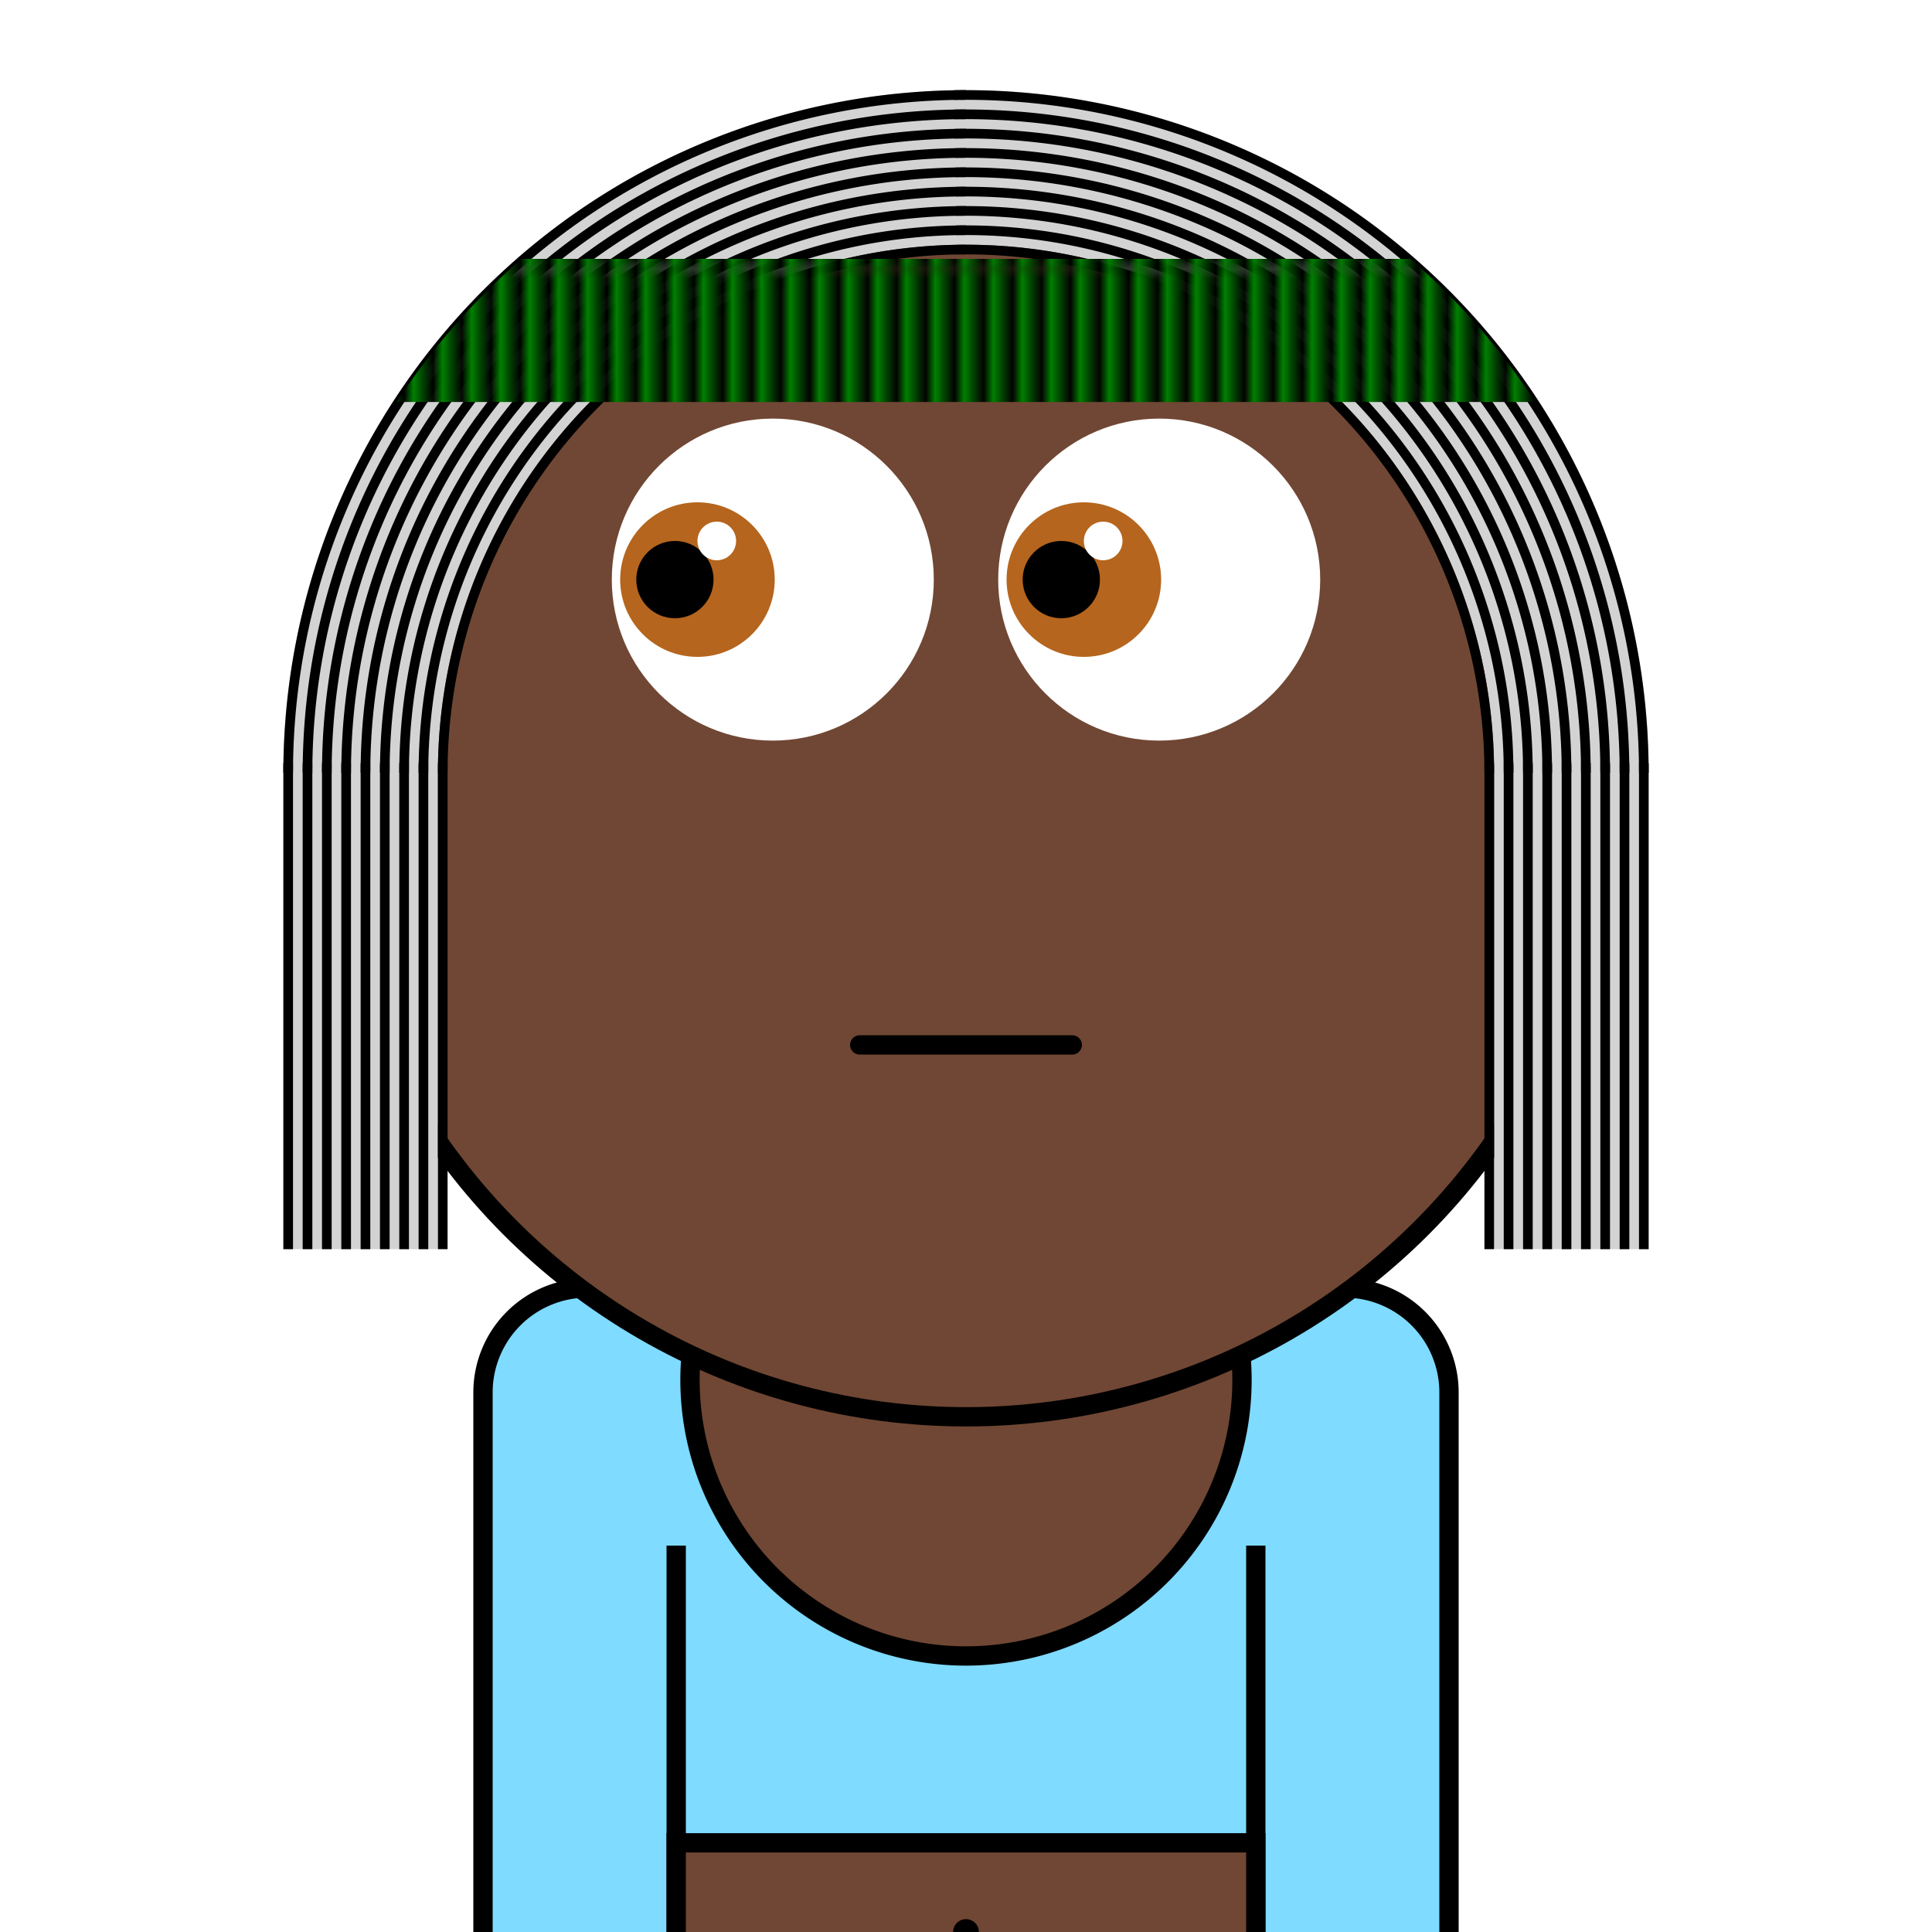 <svg xmlns="http://www.w3.org/2000/svg" id="natnerd-109646" viewBox="0 0 200 200" style="width: 200px; height: 200px;"><path stroke="#000000" stroke-width="2" transform="translate(50, 133.333)" fill="#7fdbff" d="
        M10.811,0
        h78.378
        a10.811,10.811 0 0 1 10.811,10.811
        v58.378
        a10.811,10.811 0 0 1 -10.811,10.811
        h-78.378
        a10.811,10.811 0 0 1 -10.811,-10.811
        v-58.378
        a10.811,10.811 0 0 1 10.811,-10.811
        z
    "></path><line x1="70" y1="200" x2="70" y2="160" stroke="#000000" stroke-width="2"></line><line x1="130" y1="200" x2="130" y2="160" stroke="#000000" stroke-width="2"></line><path stroke="#000000" stroke-width="2" fill="#704734" transform="translate(100, 142.857)" d=" M  24.795   -14.197  A  28.571 28.571 -29.794 1 1 -24.675 -14.405"></path><rect x="70" y="190.769" width="60" height="40" fill="#704734" stroke="#000000" stroke-width="2"></rect><circle cx="100" cy="200" r="1.333" fill="#000000"></circle><circle id="head-109646" cx="100" cy="80" r="66.667" fill="#704734"></circle><circle id="left-eye-white" cx="80" cy="60" r="16.667" fill="white"></circle><circle id="left-eye" cx="72.2" cy="60" r="8" fill="#b5651d"></circle><circle id="left-eye-black" cx="69.867" cy="60" r="4" fill="black"></circle><circle id="left-eye-light" cx="74.2" cy="56" r="2" fill="white"></circle><circle cx="120" cy="60" r="16.667" fill="white"></circle><circle cx="112.2" cy="60" r="8" fill="#b5651d"></circle><circle cx="109.867" cy="60" r="4" fill="black"></circle><circle cx="114.2" cy="56" r="2" fill="white"></circle><path stroke-width="6.667" stroke="#704734" fill="none" stroke-linecap="round" d="M 86.667 108.169 C 96.667 108.169, 103.333 108.169, 113.333 108.169"></path><path stroke-width="2" stroke="#000000" fill="none" stroke-linecap="round" d="M 89 108.169 C 99 108.169, 101 108.169, 111 108.169"></path><circle id="head-109646-stroke" cx="100" cy="80" r="66.667" fill="none" stroke-width="2" stroke="#000000"></circle><path fill="#d3d3d3" d="M 100 9.333 A 70.667 70.667 0 0 0 29.333 80 L 45.333 80 A 54.667 54.667 0 0 1 100 25.333 L 100 9.333 Z"></path><path fill="#d3d3d3" d="M 170.667 80 A 70.667 70.667 0 0 0 98.767 9.344 L 99.046 25.342 A 54.667 54.667 0 0 1 154.667 80 L 170.667 80 Z"></path><rect x="29.333" y="79" width="16" height="50.314" fill="#d3d3d3"></rect><rect x="154.667" y="79" width="16" height="50.314" fill="#d3d3d3"></rect><path fill="#000" d="M 100 9.333 A 70.667 70.667 0 0 0 29.333 80 L 30.333 80 A 69.667 69.667 0 0 1 100 10.333 L 100 9.333 Z"></path><path fill="#000" d="M 170.667 80 A 70.667 70.667 0 0 0 98.767 9.344 L 98.784 10.344 A 69.667 69.667 0 0 1 169.667 80 L 170.667 80 Z"></path><rect x="29.333" y="79" width="1" height="50.314" fill="#000"></rect><rect x="169.667" y="79" width="1" height="50.314" fill="#000"></rect><path fill="#000" d="M 100 11.333 A 68.667 68.667 0 0 0 31.333 80 L 32.333 80 A 67.667 67.667 0 0 1 100 12.333 L 100 11.333 Z"></path><path fill="#000" d="M 168.667 80 A 68.667 68.667 0 0 0 98.802 11.344 L 98.819 12.344 A 67.667 67.667 0 0 1 167.667 80 L 168.667 80 Z"></path><rect x="31.333" y="79" width="1" height="50.314" fill="#000"></rect><rect x="167.667" y="79" width="1" height="50.314" fill="#000"></rect><path fill="#000" d="M 100 13.333 A 66.667 66.667 0 0 0 33.333 80 L 34.333 80 A 65.667 65.667 0 0 1 100 14.333 L 100 13.333 Z"></path><path fill="#000" d="M 166.667 80 A 66.667 66.667 0 0 0 98.837 13.343 L 98.854 14.343 A 65.667 65.667 0 0 1 165.667 80 L 166.667 80 Z"></path><rect x="33.333" y="79" width="1" height="50.314" fill="#000"></rect><rect x="165.667" y="79" width="1" height="50.314" fill="#000"></rect><path fill="#000" d="M 100 15.333 A 64.667 64.667 0 0 0 35.333 80 L 36.333 80 A 63.667 63.667 0 0 1 100 16.333 L 100 15.333 Z"></path><path fill="#000" d="M 164.667 80 A 64.667 64.667 0 0 0 98.871 15.343 L 98.889 16.343 A 63.667 63.667 0 0 1 163.667 80 L 164.667 80 Z"></path><rect x="35.333" y="79" width="1" height="50.314" fill="#000"></rect><rect x="163.667" y="79" width="1" height="50.314" fill="#000"></rect><path fill="#000" d="M 100 17.333 A 62.667 62.667 0 0 0 37.333 80 L 38.333 80 A 61.667 61.667 0 0 1 100 18.333 L 100 17.333 Z"></path><path fill="#000" d="M 162.667 80 A 62.667 62.667 0 0 0 98.906 17.343 L 98.924 18.343 A 61.667 61.667 0 0 1 161.667 80 L 162.667 80 Z"></path><rect x="37.333" y="79" width="1" height="50.314" fill="#000"></rect><rect x="161.667" y="79" width="1" height="50.314" fill="#000"></rect><path fill="#000" d="M 100 19.333 A 60.667 60.667 0 0 0 39.333 80 L 40.333 80 A 59.667 59.667 0 0 1 100 20.333 L 100 19.333 Z"></path><path fill="#000" d="M 160.667 80 A 60.667 60.667 0 0 0 98.941 19.343 L 98.959 20.342 A 59.667 59.667 0 0 1 159.667 80 L 160.667 80 Z"></path><rect x="39.333" y="79" width="1" height="50.314" fill="#000"></rect><rect x="159.667" y="79" width="1" height="50.314" fill="#000"></rect><path fill="#000" d="M 100 21.333 A 58.667 58.667 0 0 0 41.333 80 L 42.333 80 A 57.667 57.667 0 0 1 100 22.333 L 100 21.333 Z"></path><path fill="#000" d="M 158.667 80 A 58.667 58.667 0 0 0 98.976 21.342 L 98.994 22.342 A 57.667 57.667 0 0 1 157.667 80 L 158.667 80 Z"></path><rect x="41.333" y="79" width="1" height="50.314" fill="#000"></rect><rect x="157.667" y="79" width="1" height="50.314" fill="#000"></rect><path fill="#000" d="M 100 23.333 A 56.667 56.667 0 0 0 43.333 80 L 44.333 80 A 55.667 55.667 0 0 1 100 24.333 L 100 23.333 Z"></path><path fill="#000" d="M 156.667 80 A 56.667 56.667 0 0 0 99.011 23.342 L 99.028 24.342 A 55.667 55.667 0 0 1 155.667 80 L 156.667 80 Z"></path><rect x="43.333" y="79" width="1" height="50.314" fill="#000"></rect><rect x="155.667" y="79" width="1" height="50.314" fill="#000"></rect><path fill="#000" d="M 100 25.333 A 54.667 54.667 0 0 0 45.333 80 L 46.333 80 A 53.667 53.667 0 0 1 100 26.333 L 100 25.333 Z"></path><path fill="#000" d="M 154.667 80 A 54.667 54.667 0 0 0 99.046 25.342 L 99.063 26.342 A 53.667 53.667 0 0 1 153.667 80 L 154.667 80 Z"></path><rect x="45.333" y="79" width="1" height="50.314" fill="#000"></rect><rect x="153.667" y="79" width="1" height="50.314" fill="#000"></rect><defs><pattern id="cap-109646" x="33.333" y="13.333" width="2.963" height="14.815" patternUnits="userSpaceOnUse"><rect x="0" y="0" width="138.667" height="14.815" fill="#000"></rect><line x1="0" y1="0" x2="0" y2="14.815" stroke="#008000" stroke-width="2.963"></line></pattern></defs><clipPath id="head_clip-109646"><circle id="head_clip" cx="100" cy="80" r="70.333"></circle></clipPath><rect x="33.333" y="26.801" width="138.667" height="14.815" fill="url(#cap-109646)" clip-path="url(#head_clip-109646)"></rect></svg>